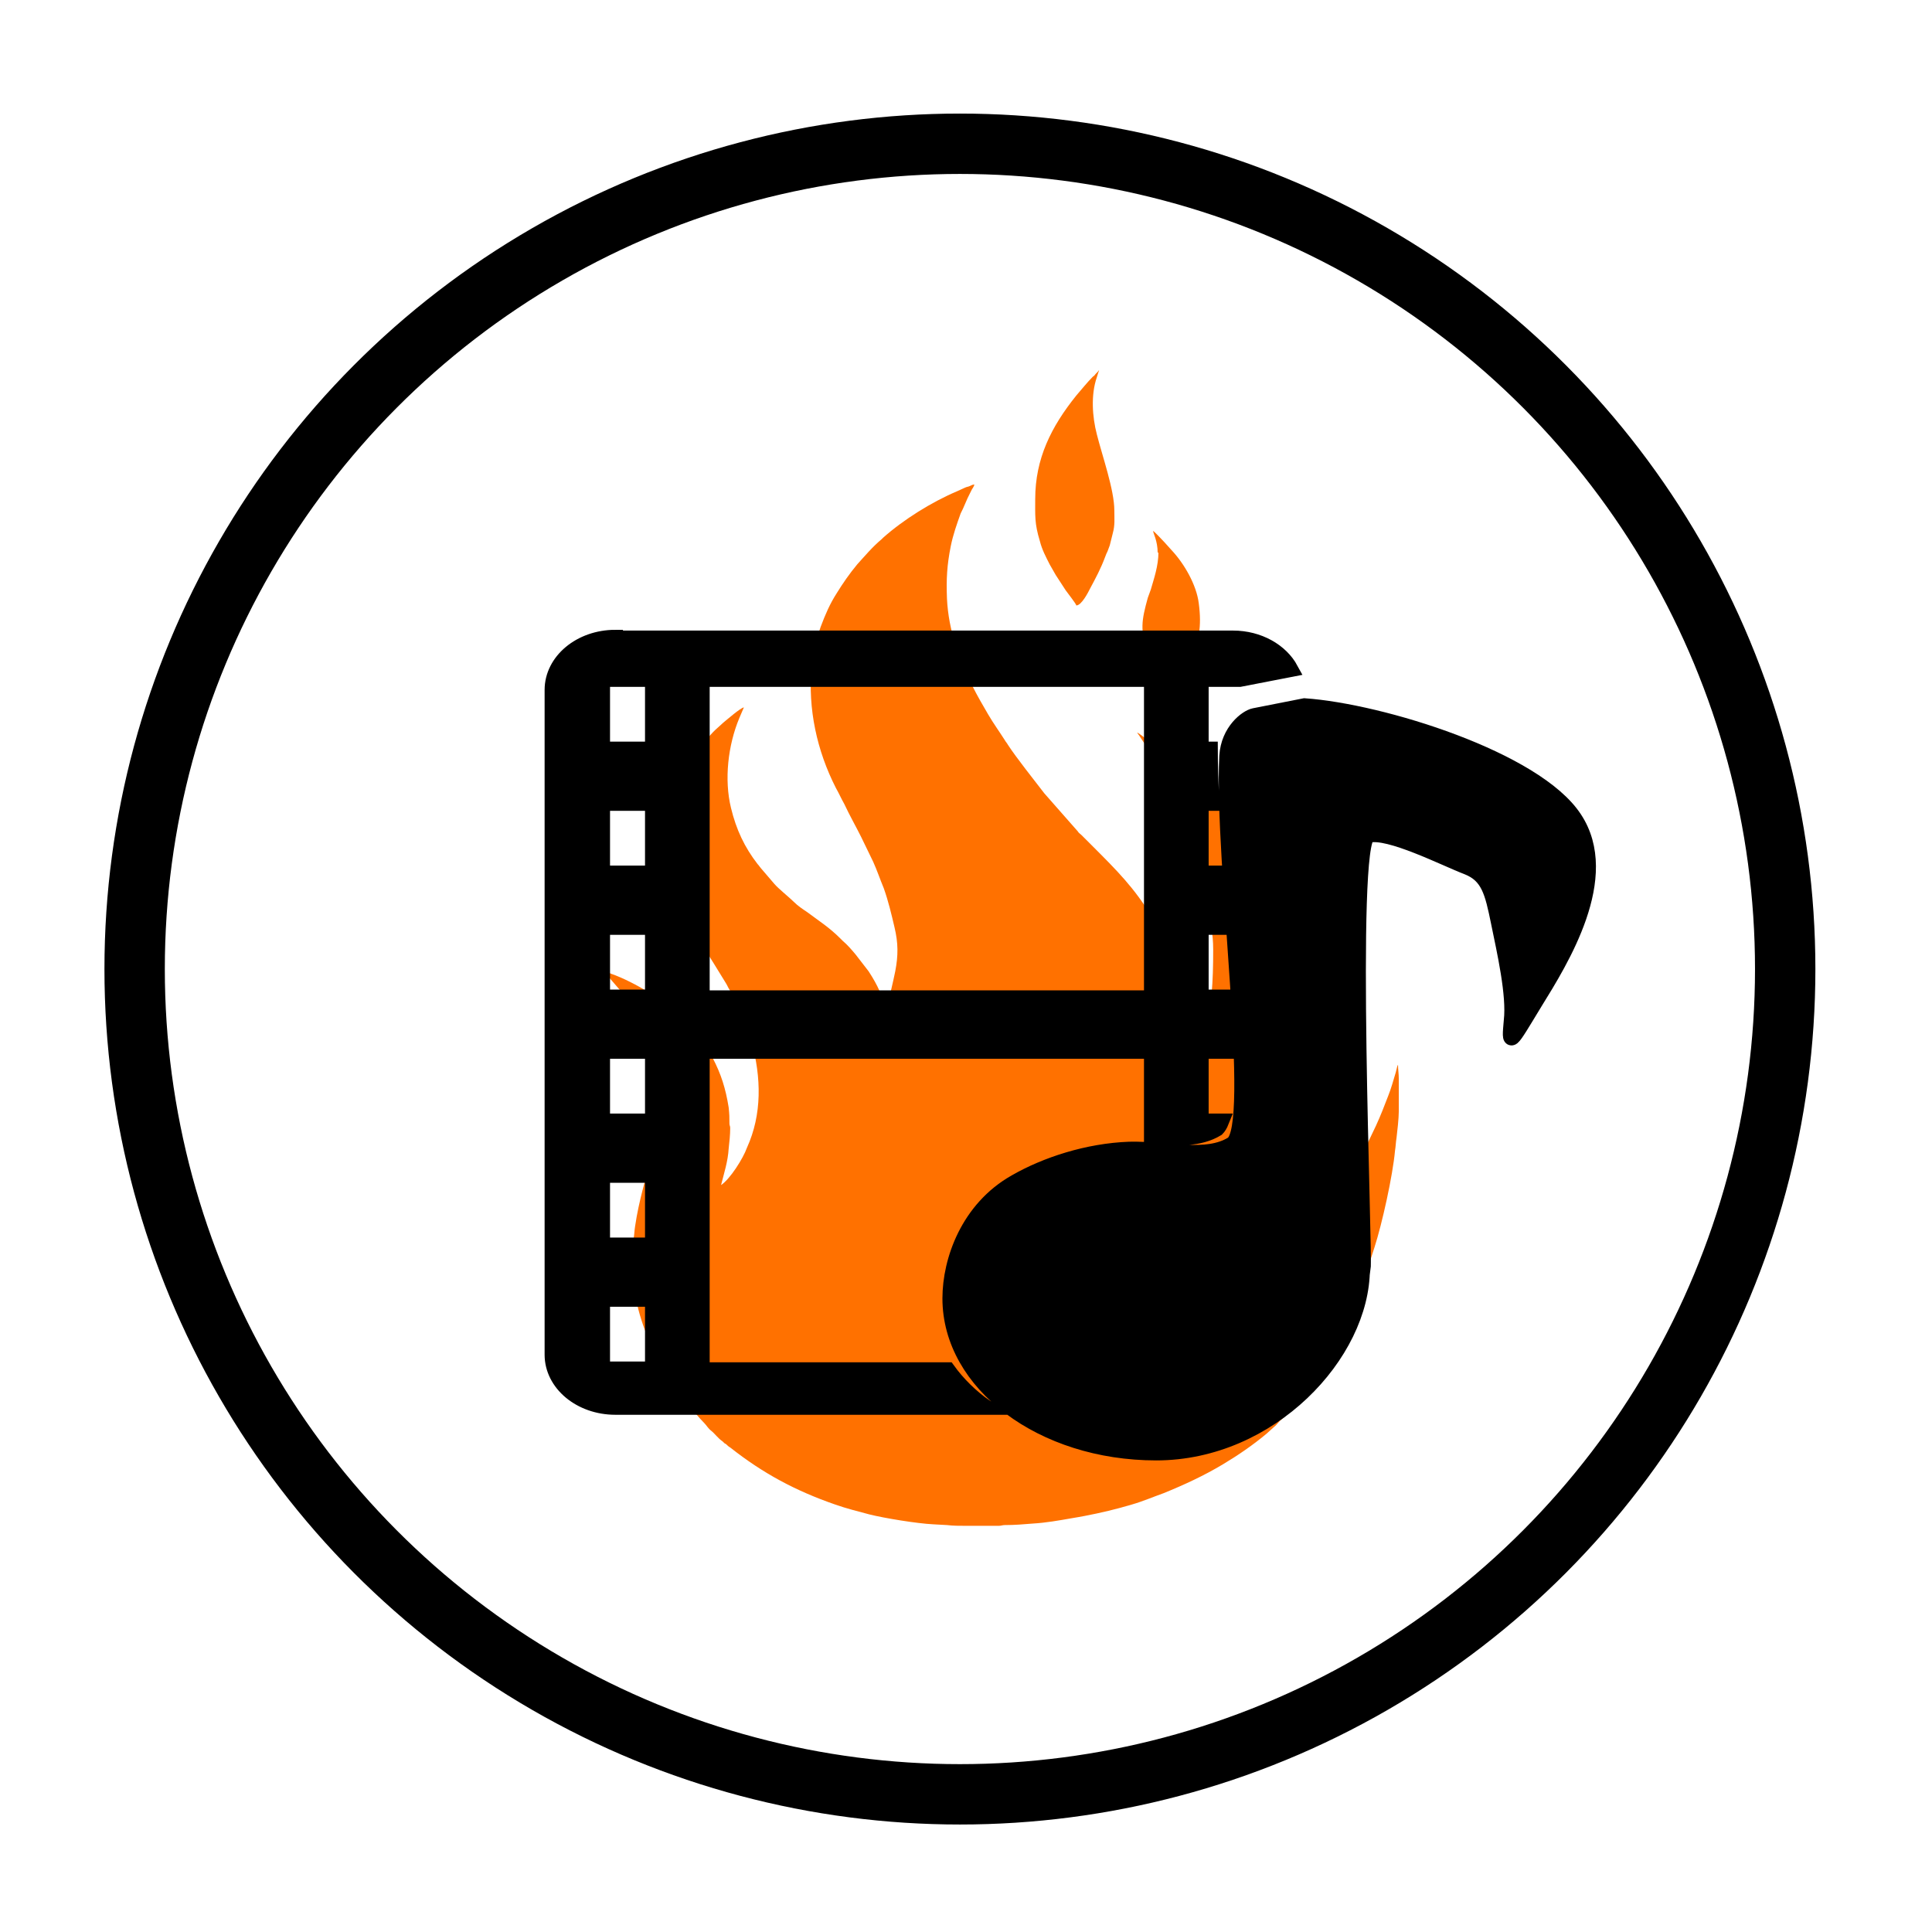 <?xml version="1.0" encoding="UTF-8"?>
<!DOCTYPE svg PUBLIC "-//W3C//DTD SVG 1.1//EN" "http://www.w3.org/Graphics/SVG/1.1/DTD/svg11.dtd">
<!-- Creator: CorelDRAW 2017 -->
<svg xmlns="http://www.w3.org/2000/svg" xml:space="preserve" width="25.4mm" height="25.4mm" version="1.1" style="shape-rendering:geometricPrecision; text-rendering:geometricPrecision; image-rendering:optimizeQuality; fill-rule:evenodd; clip-rule:evenodd"
viewBox="0 0 2540 2540"
 xmlns:xlink="http://www.w3.org/1999/xlink">
 <defs>
  <style type="text/css">
   <![CDATA[
    .str1 {stroke:black;stroke-width:79.37}
    .str0 {stroke:black;stroke-width:20}
    .fil3 {fill:none}
    .fil2 {fill:black}
    .fil0 {fill:#FF7100}
    .fil1 {fill:#FF7200}
   ]]>
  </style>
 </defs>
 <g id="Capa_x0020_1">
  <g id="_1962465506736">
   <path class="fil0" d="M1679 1682l0 0zm160 -262l0 41c0,9 -2,27 -3,35 -1,6 -1,11 -2,17 -3,33 -17,96 -27,127 -9,29 -19,57 -31,85l-12 27c-1,3 -2,4 -3,7l-6 11c-8,15 -16,30 -26,44l-17 22c-6,7 -20,24 -27,30 -4,3 -6,7 -10,10l-10 9c-18,15 -37,28 -57,40 -25,15 -51,27 -78,38 -14,5 -28,11 -42,15 -20,6 -41,11 -62,15 -5,1 -11,2 -17,3 -17,3 -34,6 -51,7 -12,1 -24,2 -37,2 -3,0 -5,1 -8,1l-3 0c-3,0 -6,0 -9,0l-30 0c-9,0 -18,0 -26,-1l-18 -1c-21,-1 -64,-8 -84,-13 -15,-4 -31,-8 -45,-13 -52,-18 -95,-41 -138,-75 -2,-1 -4,-3 -5,-4 -1,-1 -2,-1 -3,-2 -1,-1 -1,-1 -2,-2 -6,-4 -10,-10 -15,-14 -4,-3 -6,-7 -9,-10 -8,-8 -15,-17 -22,-26 -3,-4 -6,-7 -9,-11l-12 -17c-9,-14 -17,-28 -24,-43 -17,-34 -26,-69 -28,-108 -1,-10 0,-26 2,-37 1,-6 1,-11 2,-17 5,-34 14,-62 22,-94 3,-10 6,-20 8,-30 9,-37 19,-59 6,-98 -2,-5 -3,-9 -5,-14 -1,-2 -2,-4 -3,-6 -7,-16 -28,-45 -39,-58l-25 -29c-1,-1 -1,-1 -2,-2 -1,-2 -4,-3 -4,-5l0 0c2,1 4,1 5,2 2,1 3,1 5,2 17,6 34,15 49,24 18,10 34,23 49,38 3,3 5,5 7,7 1,2 2,2 3,4 8,8 15,19 21,29 1,2 2,3 3,5 1,2 2,2 2,4 11,21 17,40 21,65 1,10 1,12 1,21 0,3 1,3 1,6 0,9 -1,18 -2,27 -1,17 -6,32 -10,48 12,-8 29,-35 34,-49 20,-44 19,-92 6,-140 -6,-21 -15,-40 -24,-59l-5 -9c-2,-3 -3,-6 -5,-9l-16 -26c-2,-3 -3,-5 -5,-8 -3,-6 -6,-11 -9,-18 -9,-19 -17,-39 -24,-59 -7,-25 -13,-50 -13,-77 0,-3 -1,-3 -1,-6 0,-10 2,-29 3,-38 2,-18 10,-42 19,-57 8,-13 8,-15 19,-29l10 -11c1,-1 2,-2 3,-3l11 -10c5,-4 22,-19 27,-20l-6 14c-15,36 -20,81 -11,118 7,29 18,52 35,74 2,2 3,4 4,5l18 21c5,6 20,18 26,24 5,5 11,9 17,13 16,12 29,20 44,35 1,1 2,2 3,3 6,5 12,12 17,18l17 22c13,20 17,31 24,52 1,3 -1,-2 0,1 0,0 0,0 0,0 0,0 0,0 0,0 1,-2 1,-5 1,-7 3,-16 7,-31 10,-46 4,-21 4,-37 -1,-58 -4,-17 -8,-34 -14,-51 -5,-12 -9,-24 -14,-35l-16 -33c-7,-14 -15,-28 -22,-43 -4,-7 -7,-14 -11,-21 -25,-49 -37,-104 -32,-159 2,-18 6,-36 12,-53 6,-16 12,-30 21,-44 8,-13 17,-26 27,-38 10,-11 20,-23 32,-33 1,-1 1,-1 2,-2 27,-24 64,-47 97,-61 4,-2 7,-3 11,-5 2,-1 4,-1 6,-2 2,-1 4,-2 6,-2 0,1 -2,5 -3,6 -1,2 -2,4 -3,6 -2,4 -4,8 -6,13 -2,5 -4,9 -6,13 -5,14 -10,28 -13,43 -5,25 -6,43 -5,69 2,42 16,80 34,116 6,12 13,24 20,36 7,12 15,23 22,34 1,2 3,4 4,6 11,17 35,47 48,64l44 50c1,2 3,3 5,5 3,3 6,6 10,10 2,2 3,3 5,5 31,31 55,55 77,92l10 18c17,32 31,70 37,113 1,6 1,11 2,17 0,2 1,6 1,9l1 27c0,17 -2,34 -6,51l-8 29 6 -14c2,-5 4,-10 6,-15 10,-26 17,-53 22,-79 8,-41 10,-69 10,-112 0,-13 -1,-18 -2,-29l-3 -27c-7,-47 -20,-88 -36,-126 -2,-5 -11,-23 -13,-28 -1,-2 -2,-4 -3,-7 -6,-12 -19,-34 -27,-45l-12 -18c-1,-2 -3,-4 -4,-6 6,3 26,20 33,26 8,6 27,24 35,31l45 47c2,2 2,3 4,5 2,2 2,3 4,4 6,6 28,34 33,41 1,2 2,3 4,5 11,15 24,34 33,49l29 55c2,4 3,7 5,11 7,17 12,30 18,48 15,47 22,94 22,144 0,3 -1,4 -1,8 0,13 -1,26 -3,38 -1,4 -1,10 -2,14 -1,9 -4,19 -5,28 -1,5 -2,9 -3,14 -7,27 -21,65 -34,91l-11 22c-1,2 -2,3 -3,5l-18 31c3,-2 8,-8 10,-11 1,-1 2,-2 3,-4l12 -15c25,-33 40,-54 62,-89 2,-3 3,-6 5,-9 3,-6 7,-12 10,-18 1,-1 1,-3 2,-4l7 -13c6,-12 12,-24 18,-37 6,-13 11,-26 16,-39 4,-10 7,-21 10,-31l2 -8c1,-2 0,-1 1,-2 0,6 1,12 1,18zm-160 261l-1 1 1 -1zm-129 -208c0,0 0,0 0,0l0 0zm1 -1c0,-1 1,0 0,0 0,0 0,2 0,0zm1 -2l0 0c0,0 0,0 0,0zm1 -2l0 1 0 -1z"/>
   <path class="fil1" d="M1361 655c0,23 -1,33 6,56 3,12 8,21 13,31 3,5 5,9 8,14l13 20c2,3 14,18 14,20 7,0 16,-18 18,-22 8,-15 14,-26 20,-42 1,-3 2,-5 3,-7 1,-3 2,-5 3,-8l4 -16c3,-11 2,-19 2,-30 0,-27 -16,-72 -23,-100 -6,-23 -8,-52 0,-75 1,-3 2,-7 3,-9 -2,1 0,0 -2,2 -1,1 -1,1 -2,2 -2,2 -2,3 -4,4 -8,8 -15,17 -22,25 -33,41 -54,83 -54,136z"/>
   <path class="fil1" d="M1523 726c0,18 -6,35 -10,49l-4 11c-8,29 -11,44 1,72 6,14 17,36 27,45 2,-1 7,-8 9,-10 6,-7 11,-14 16,-22 15,-25 18,-48 14,-78 -3,-24 -19,-52 -36,-70l-9 -10c-3,-3 -12,-13 -15,-15 0,3 6,13 6,29z"/>
  </g>
  <path class="fil2 str0" d="M809 839l812 0c34,0 63,17 76,41l-67 13 -51 0 0 92 12 0c0,21 1,45 2,71l-14 0 0 92 20 0c2,23 3,47 5,71l-25 0 0 92 31 0c1,25 2,49 3,71l-34 0 0 92 27 0c-2,5 -4,8 -6,10 -23,14 -53,13 -86,10l0 -112 -591 0 0 419 323 0c13,18 30,35 50,49l-487 0c-46,0 -83,-31 -83,-69l0 -874c0,-38 37,-69 83,-69zm-17 54l66 0 0 92 -66 0 0 -92zm0 163l66 0 0 92 -66 0 0 -92zm0 163l66 0 0 92 -66 0 0 -92zm0 163l66 0 0 92 -66 0 0 -92zm0 163l66 0 0 92 -66 0 0 -92zm0 163l66 0 0 92 -66 0 0 -92zm131 -815l591 0 0 419 -591 0 0 -419zm868 775c0,112 -121,242 -271,242 -150,0 -271,-91 -271,-203 0,-50 24,-118 86,-153 40,-23 95,-41 150,-43 51,-1 101,14 135,-7 35,-22 -14,-372 -7,-510 2,-33 26,-51 36,-53l66 -13c101,7 304,70 355,148 51,77 -18,187 -52,242 -34,56 -34,58 -31,24 4,-34 -9,-91 -17,-130 -8,-39 -13,-61 -41,-72 -29,-11 -103,-49 -130,-42 -27,7 -4,551 -7,570z"/>
  <circle class="fil3 str1" cx="1262" cy="1274" r="1085"/>
 </g>
</svg>
